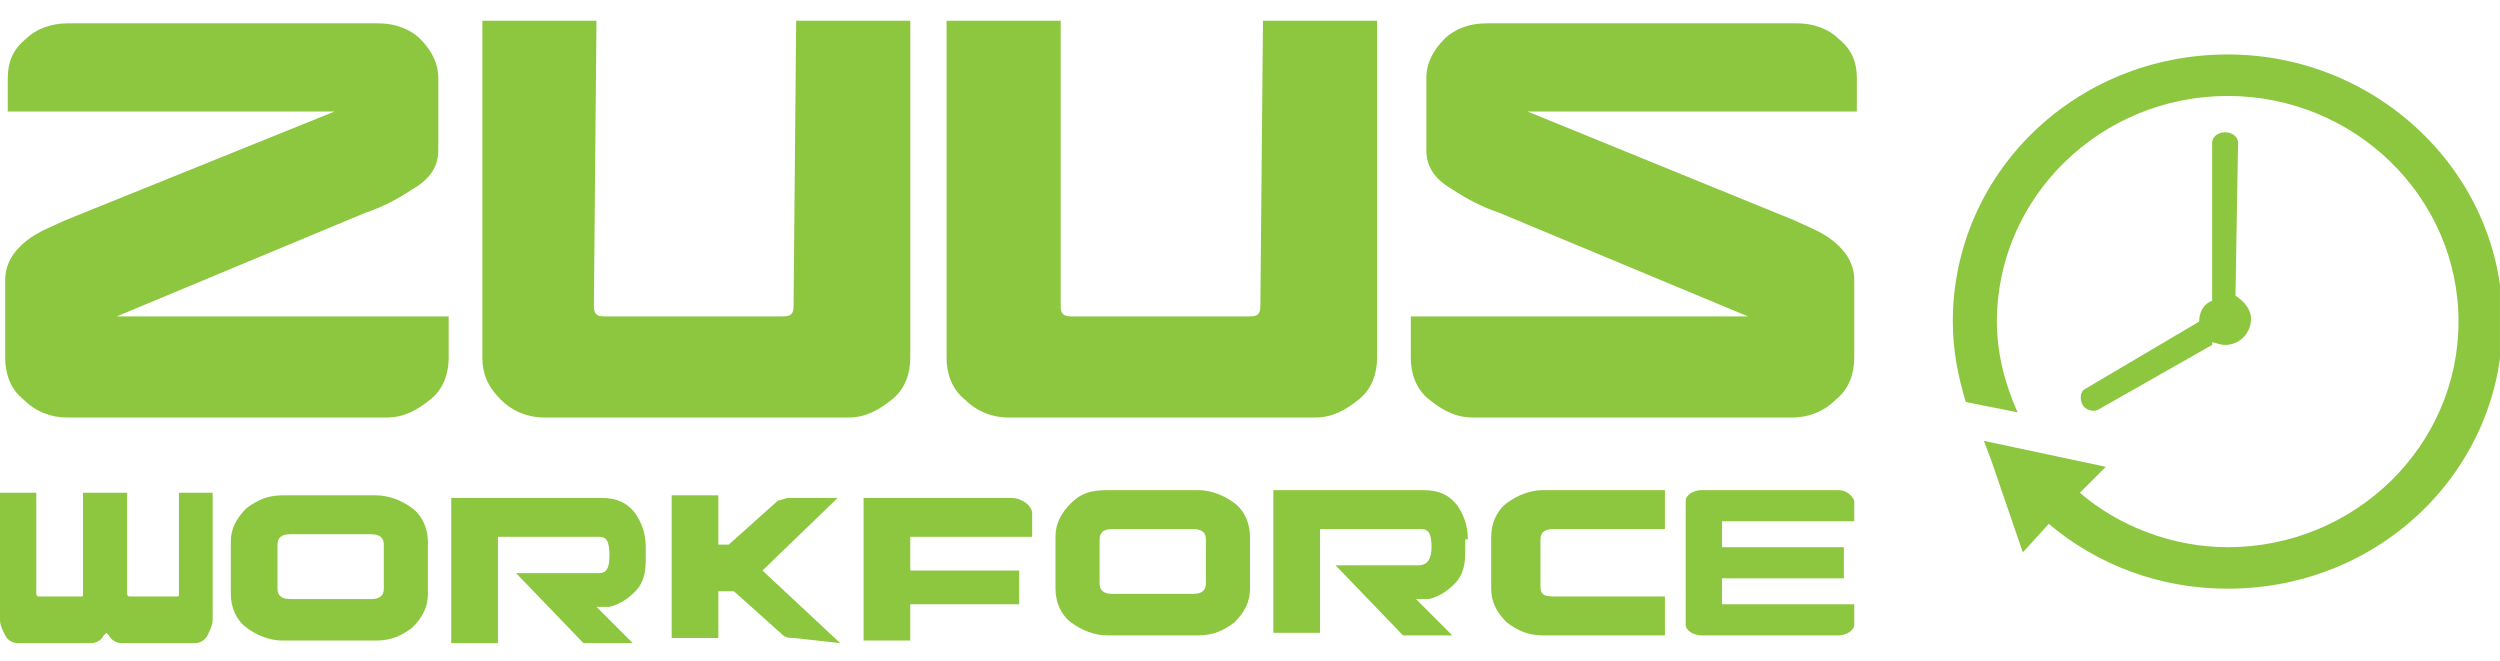 <?xml version="1.0" encoding="utf-8"?>
<!-- Generator: Adobe Illustrator 18.1.1, SVG Export Plug-In . SVG Version: 6.00 Build 0)  -->
<svg version="1.1" id="Layer_1" xmlns="http://www.w3.org/2000/svg" xmlns:xlink="http://www.w3.org/1999/xlink" x="0px" y="0px"
	 viewBox="16.1 30.2 96.4 25.5" enable-background="new 16.1 30.2 96.4 25.5" xml:space="preserve">
<path fill="#8DC63F" d="M92.6,47.2l0.3,0.8l1.2,3.5l1-1.1c1.9,1.6,4.3,2.5,6.9,2.5c5.9,0,10.6-4.6,10.6-10.3
	c0-5.7-4.8-10.3-10.6-10.3c-5.9,0-10.6,4.6-10.6,10.3c0,1.1,0.2,2.1,0.5,3.1l2,0.4l0,0c-0.5-1.1-0.8-2.3-0.8-3.5
	c0-4.8,4-8.7,8.9-8.7s8.9,3.9,8.9,8.7s-4,8.7-8.9,8.7c-2.1,0-4.2-0.8-5.7-2.1l1-1L92.6,47.2L92.6,47.2z M102.3,41.6
	c0.3,0.2,0.6,0.5,0.6,0.9c0,0.5-0.4,1-1,1c-0.2,0-0.4-0.1-0.5-0.1v0.1L97,46c-0.2,0.1-0.5,0-0.6-0.2s-0.1-0.5,0.1-0.6l4.4-2.6
	c0-0.4,0.2-0.7,0.5-0.8v-6.1c0-0.2,0.2-0.4,0.5-0.4c0.3,0,0.5,0.2,0.5,0.4L102.3,41.6L102.3,41.6z"/>
<path fill="#8DC63F" d="M33.4,42.4c0,0.3,0,0.5,0,0.8c0,0.3,0,0.5,0,0.8c0,0.6-0.2,1.2-0.7,1.6c-0.5,0.4-1,0.7-1.7,0.7H18.7
	c-0.6,0-1.2-0.2-1.7-0.7c-0.5-0.4-0.7-1-0.7-1.6V41c0-0.6,0.3-1.1,0.8-1.5c0.5-0.4,1.1-0.6,1.5-0.8L29,34.5H16.4v-1.3
	c0-0.6,0.2-1.1,0.7-1.5c0.4-0.4,1-0.6,1.6-0.6h12c0.6,0,1.2,0.2,1.6,0.6c0.4,0.4,0.7,0.9,0.7,1.5V36c0,0.6-0.3,1.1-1,1.5
	c-0.6,0.4-1.2,0.7-1.8,0.9l-9.6,4c2.1,0,4.3,0,6.4,0C29.1,42.4,31.3,42.4,33.4,42.4z"/>
<path fill="#8DC63F" d="M37.1,46.3c-0.6,0-1.2-0.2-1.7-0.7s-0.7-1-0.7-1.6V31c0,0,0.7,0,2.2,0c1.5,0,2.2,0,2.2,0l-0.1,11
	c0,0.3,0.1,0.4,0.4,0.4h6.9c0.3,0,0.4-0.1,0.4-0.4l0.1-11c0,0,0.7,0,2.2,0c1.5,0,2.2,0,2.2,0v13c0,0.6-0.2,1.2-0.7,1.6
	c-0.5,0.4-1,0.7-1.7,0.7C48.9,46.3,37.1,46.3,37.1,46.3z"/>
<path fill="#8DC63F" d="M55,46.3c-0.6,0-1.2-0.2-1.7-0.7c-0.5-0.4-0.7-1-0.7-1.6V31c0,0,0.7,0,2.2,0c1.5,0,2.2,0,2.2,0L57,42
	c0,0.3,0.1,0.4,0.4,0.4h6.9c0.3,0,0.4-0.1,0.4-0.4l0.1-11c0,0,0.7,0,2.2,0c1.5,0,2.2,0,2.2,0v13c0,0.6-0.2,1.2-0.7,1.6
	s-1,0.7-1.7,0.7C66.8,46.3,55,46.3,55,46.3z"/>
<path fill="#8DC63F" d="M70.5,42.4c0,0.3,0,0.5,0,0.8c0,0.3,0,0.5,0,0.8c0,0.6,0.2,1.2,0.7,1.6s1,0.7,1.7,0.7h12.3
	c0.6,0,1.2-0.2,1.7-0.7c0.5-0.4,0.7-1,0.7-1.6V41c0-0.6-0.3-1.1-0.8-1.5c-0.5-0.4-1.1-0.6-1.5-0.8l-10.3-4.2h12.7v-1.3
	c0-0.6-0.2-1.1-0.7-1.5c-0.4-0.4-1-0.6-1.6-0.6h-12c-0.6,0-1.2,0.2-1.6,0.6c-0.4,0.4-0.7,0.9-0.7,1.5V36c0,0.6,0.3,1.1,1,1.5
	c0.6,0.4,1.2,0.7,1.8,0.9l9.6,4c-2.1,0-4.3,0-6.4,0C74.8,42.4,72.6,42.4,70.5,42.4z"/>
<path fill="#8DC63F" d="M32.6,53.1c0,0.5-0.2,0.9-0.6,1.3c-0.4,0.3-0.8,0.5-1.4,0.5H27c-0.5,0-1-0.2-1.4-0.5
	c-0.4-0.3-0.6-0.8-0.6-1.3v-2c0-0.5,0.2-0.9,0.6-1.3c0.4-0.3,0.8-0.5,1.4-0.5h3.6c0.5,0,1,0.2,1.4,0.5c0.4,0.3,0.6,0.8,0.6,1.3
	L32.6,53.1L32.6,53.1z M30.9,52.9v-1.7c0-0.3-0.2-0.4-0.5-0.4h-3.1c-0.3,0-0.5,0.1-0.5,0.4v1.7c0,0.3,0.2,0.4,0.5,0.4h3.1
	C30.7,53.3,30.9,53.2,30.9,52.9z"/>
<path fill="#8DC63F" d="M41,51.3L41,51.3L41,51.3L41,51.3L41,51.3c0-0.6-0.2-1-0.4-1.3c-0.3-0.4-0.7-0.6-1.3-0.6h-5.8V55h1.2h0.2
	h0.4v-2.7l0,0v-1.4h3.9c0.3,0,0.4,0.2,0.4,0.7s-0.1,0.7-0.4,0.7H36l2.6,2.7h1.9l-1.4-1.4h0.5c0.4-0.1,0.7-0.3,1-0.6
	c0.3-0.3,0.4-0.7,0.4-1.2l0,0v-0.1v0v0V51.3z"/>
<path fill="#8DC63F" d="M87,49.1h-5.3c-0.3,0-0.6,0.2-0.6,0.4v0.1v0.3v0.2v0.2v3.2v0.4v0v0.3v0.1c0,0.2,0.3,0.4,0.6,0.4H87
	c0.3,0,0.6-0.2,0.6-0.4v-0.1v-0.3v-0.4h-4.1h-0.4h-0.6v-1h4.7v-1.2h-4.7v-1h0.6h0.4h4.1v-0.4v-0.3v-0.1C87.5,49.3,87.3,49.1,87,49.1
	z"/>
<path fill="#8DC63F" d="M72.7,51L72.7,51L72.7,51L72.7,51L72.7,51c0-0.6-0.2-1-0.4-1.3c-0.3-0.4-0.7-0.6-1.3-0.6h-5.8v5.5h1.2h0.2
	h0.4V52l0,0v-1.4h3.9c0.3,0,0.4,0.2,0.4,0.7S71.1,52,70.8,52h-3.2l2.6,2.7h1.9l-1.4-1.4h0.5c0.4-0.1,0.7-0.3,1-0.6
	c0.3-0.3,0.4-0.7,0.4-1.2l0,0v-0.1v0v0V51z"/>
<path fill="#8DC63F" d="M76,53.2c-0.4,0-0.5-0.1-0.5-0.4V51c0-0.3,0.2-0.4,0.5-0.4h4.3v-0.2v-0.3v-1h-4.7c-0.5,0-1,0.2-1.4,0.5
	c-0.4,0.3-0.6,0.8-0.6,1.3v2c0,0.5,0.2,0.9,0.6,1.3c0.4,0.3,0.8,0.5,1.4,0.5h4.7v-0.6v-0.7v-0.2H76z"/>
<path fill="#8DC63F" d="M64.3,52.9c0,0.5-0.2,0.9-0.6,1.3c-0.4,0.3-0.8,0.5-1.4,0.5h-3.5c-0.5,0-1-0.2-1.4-0.5
	c-0.4-0.3-0.6-0.8-0.6-1.3v-2c0-0.5,0.2-0.9,0.6-1.3s0.8-0.5,1.4-0.5h3.5c0.5,0,1,0.2,1.4,0.5c0.4,0.3,0.6,0.8,0.6,1.3V52.9z
	 M62.6,52.7V51c0-0.3-0.2-0.4-0.5-0.4h-3.1c-0.3,0-0.5,0.1-0.5,0.4v1.7c0,0.3,0.2,0.4,0.5,0.4h3.1C62.4,53.1,62.6,53,62.6,52.7z"/>
<path fill="#8DC63F" d="M48.5,55l-3-2.8l2.9-2.8h-1.9l0,0c-0.1,0-0.3,0.1-0.4,0.1l-1.9,1.7h-0.4v-1.9h-0.4h-1.4v5.5h1.4h0.4V53h0.6
	l1.9,1.7c0.1,0.1,0.3,0.1,0.4,0.1l0,0L48.5,55L48.5,55z"/>
<path fill="#8DC63F" d="M23.6,49.2c-0.2,0-0.3,0-0.4,0h-0.2l0,3.9c0,0.1,0,0.1-0.1,0.1h-0.5c0,0,0,0,0,0H22h-0.7c0,0,0,0,0,0h-0.2
	c-0.1,0-0.1-0.1-0.1-0.1l0-3.9h-0.2c0,0-0.1,0-0.1,0c-0.2,0-0.3,0-0.4,0c0,0-0.1,0-0.3,0c-0.1,0-0.2,0-0.4,0c0,0-0.1,0-0.1,0h-0.2
	l0,3.9c0,0.1,0,0.1-0.1,0.1h-0.5c0,0,0,0,0,0h-0.2h-0.7c0,0,0,0,0,0h-0.2c-0.1,0-0.1-0.1-0.1-0.1l0-3.9h-0.3c-0.1,0-0.3,0-0.4,0
	c-0.4,0-0.7,0-0.7,0v4.4v0.5c0,0.2,0.1,0.4,0.2,0.6c0.1,0.2,0.3,0.3,0.5,0.3h0.8h1h1c0.2,0,0.4-0.1,0.5-0.3c0,0,0.1-0.1,0.1-0.1
	c0,0,0.1,0.1,0.1,0.1c0.1,0.2,0.3,0.3,0.5,0.3h1h1h0.8c0.2,0,0.4-0.1,0.5-0.3s0.2-0.4,0.2-0.6v-0.5v-4.4
	C24.3,49.2,24,49.2,23.6,49.2z"/>
<path fill="#8DC63F" d="M55.1,49.4h-3.9h-1.1h-0.7v0.7v0.3v4.5h1.8v-1.2v-0.2h4.2v-1.3h-4.2v-1v-0.3h4.7v-0.5v-0.2v-0.2
	C55.9,49.7,55.5,49.4,55.1,49.4z"/>
</svg>
